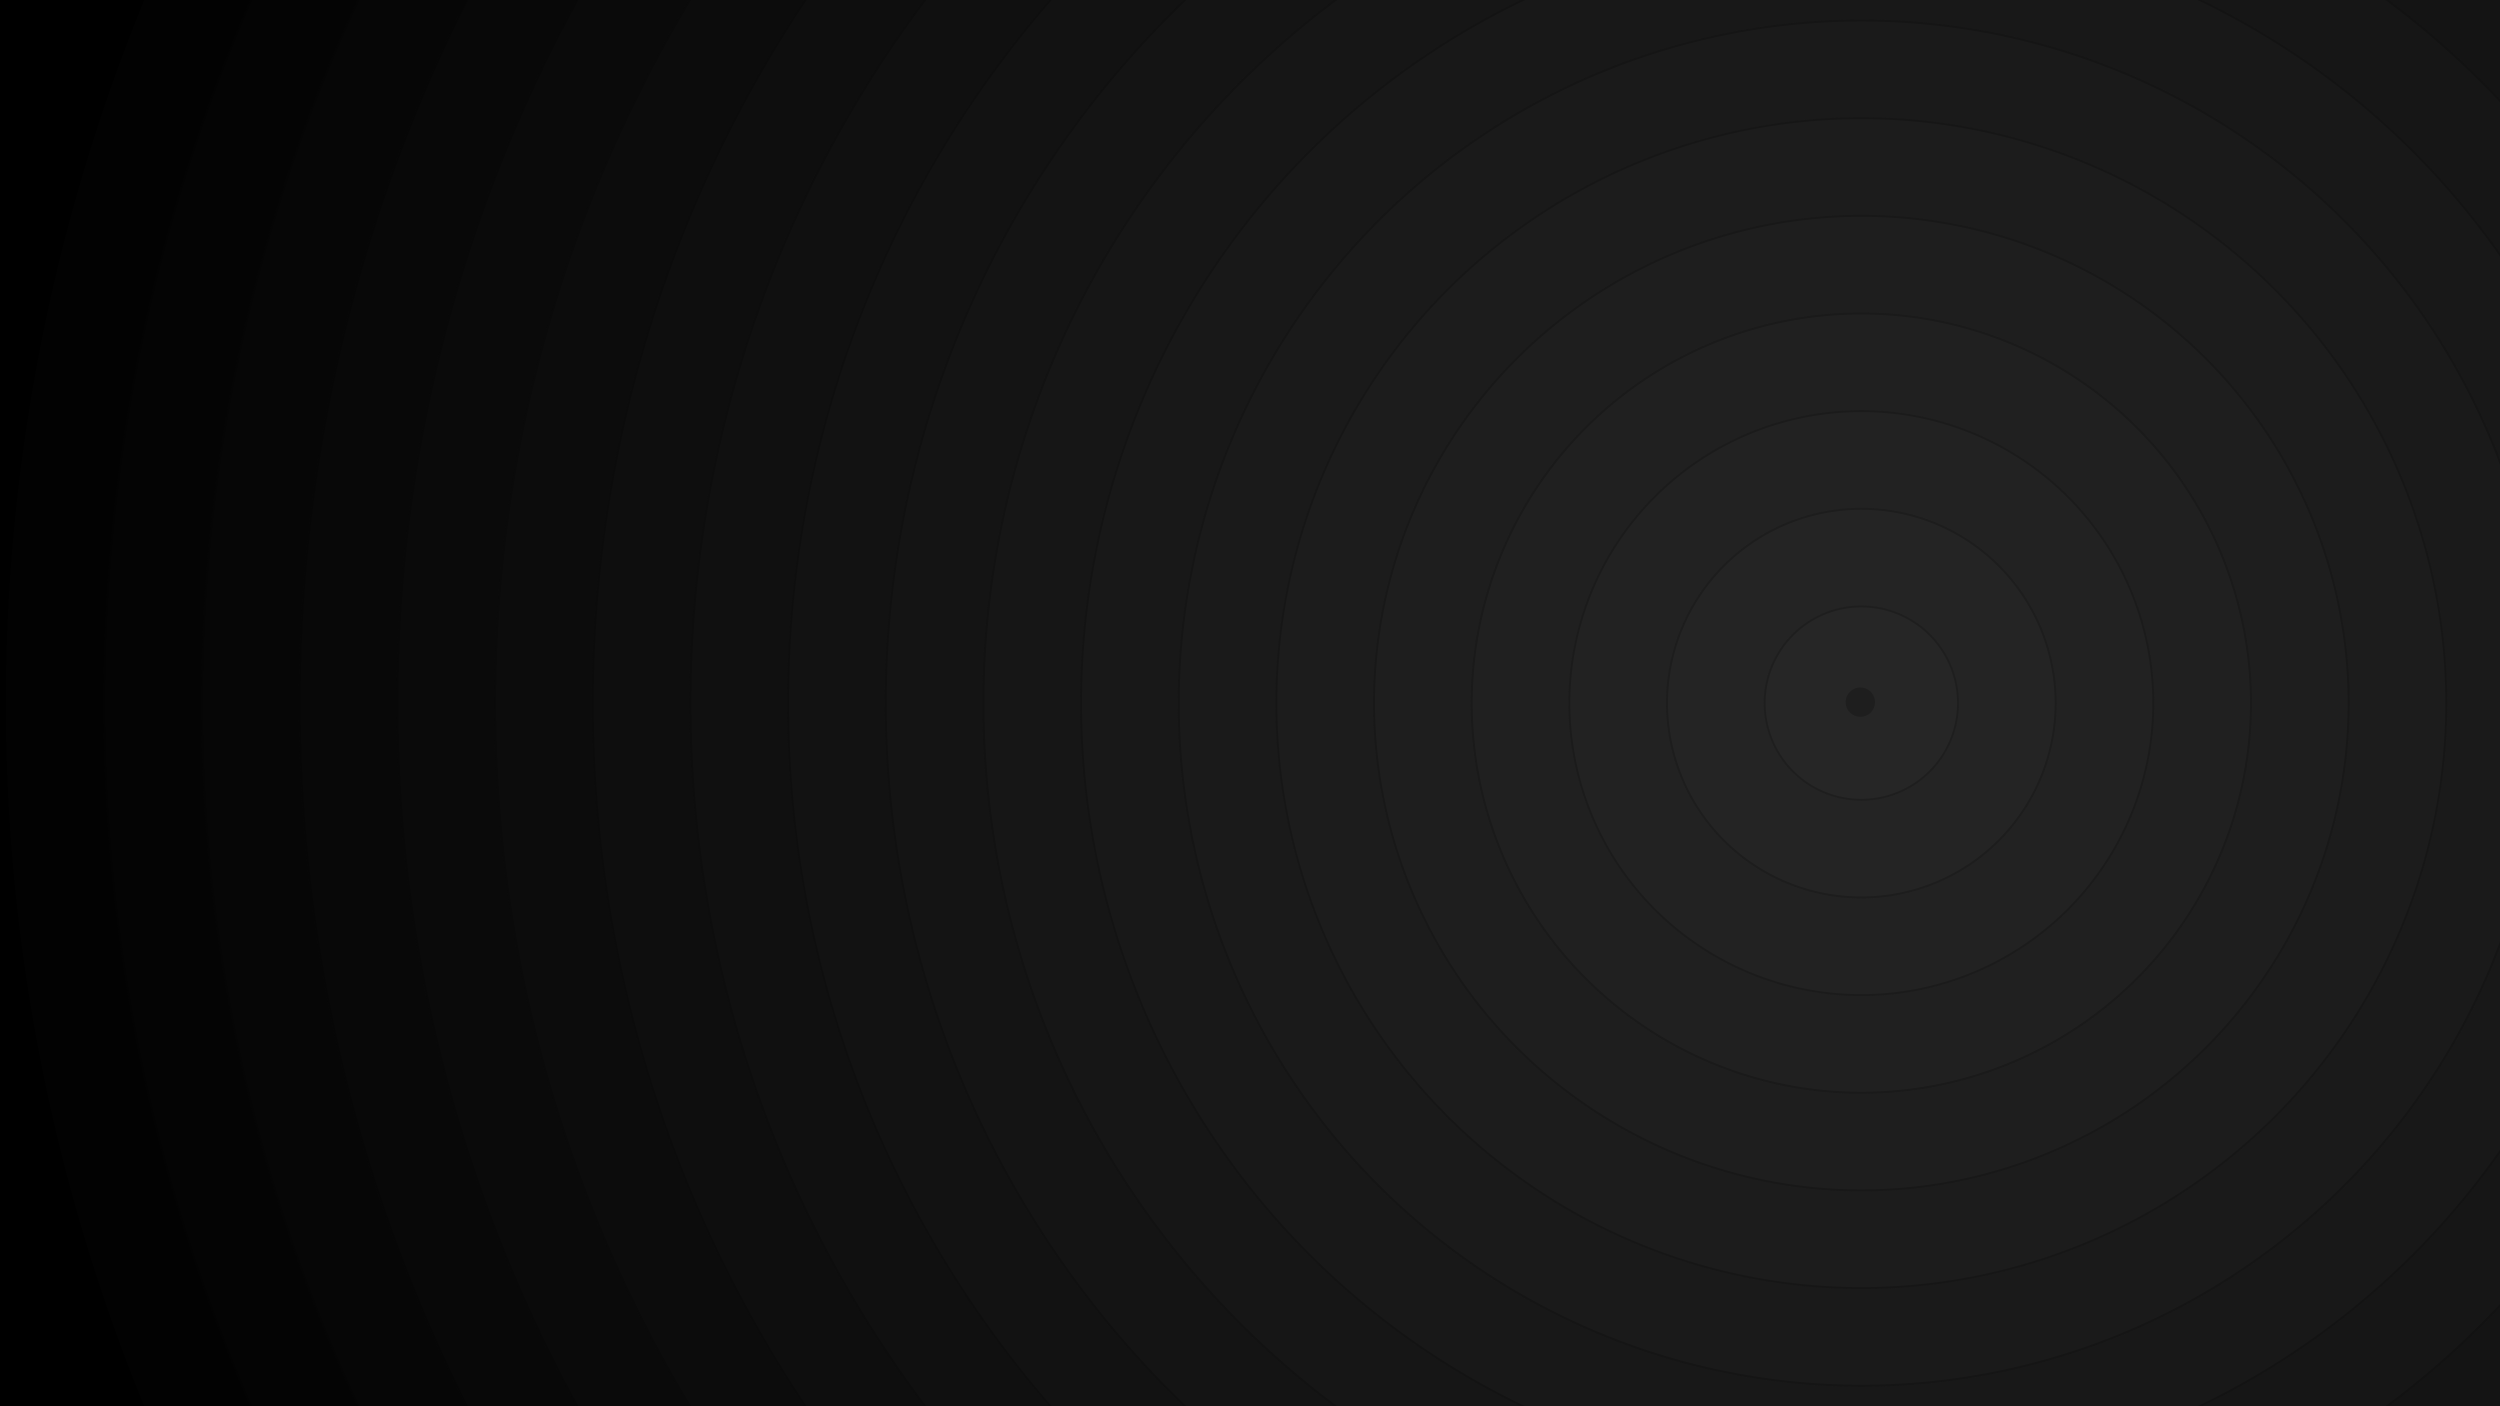 <svg width="1280" height="720" viewBox="0 0 1280 720" fill="none" xmlns="http://www.w3.org/2000/svg" style="">
    <g clip-path="url(#clip0_1_2)">
        <path width="1280" height="720" fill="black" d="M0 0 L1280 0 L1280 720 L0 720 Z"></path>
        <path fill="black" d="M-47,360A1000,1000 0,1,1 1953,360A1000,1000 0,1,1 -47,360"></path>
        <path stroke="black" stroke-opacity="0.2"
            d="M-46.5,360A999.5,999.5 0,1,1 1952.5,360A999.5,999.5 0,1,1 -46.5,360" class="pyPDhBAg_2"></path>
        <path fill="#020202" d="M3,360A950,950 0,1,1 1903,360A950,950 0,1,1 3,360" class="pyPDhBAg_3"></path>
        <path stroke="black" stroke-opacity="0.2" d="M3.5,360A949.5,949.5 0,1,1 1902.5,360A949.5,949.5 0,1,1 3.5,360"
            class="pyPDhBAg_4"></path>
        <path fill="#040404" d="M53,360A900,900 0,1,1 1853,360A900,900 0,1,1 53,360" class="pyPDhBAg_5"></path>
        <path stroke="black" stroke-opacity="0.2" d="M53.5,360A899.5,899.5 0,1,1 1852.5,360A899.5,899.5 0,1,1 53.5,360"
            class="pyPDhBAg_6"></path>
        <path fill="#060606" d="M103,360A850,850 0,1,1 1803,360A850,850 0,1,1 103,360" class="pyPDhBAg_7"></path>
        <path stroke="black" stroke-opacity="0.2"
            d="M103.5,360A849.5,849.5 0,1,1 1802.5,360A849.5,849.5 0,1,1 103.5,360" class="pyPDhBAg_8"></path>
        <path fill="#080808" d="M153,360A800,800 0,1,1 1753,360A800,800 0,1,1 153,360" class="pyPDhBAg_9"></path>
        <path stroke="black" stroke-opacity="0.2"
            d="M153.5,360A799.5,799.5 0,1,1 1752.5,360A799.5,799.5 0,1,1 153.5,360" class="pyPDhBAg_10"></path>
        <path fill="#0A0A0A" d="M203,360A750,750 0,1,1 1703,360A750,750 0,1,1 203,360" class="pyPDhBAg_11"></path>
        <path stroke="black" stroke-opacity="0.2"
            d="M203.5,360A749.5,749.5 0,1,1 1702.5,360A749.5,749.5 0,1,1 203.5,360" class="pyPDhBAg_12"></path>
        <path fill="#0C0C0C" d="M253,360A700,700 0,1,1 1653,360A700,700 0,1,1 253,360" class="pyPDhBAg_13"></path>
        <path stroke="black" stroke-opacity="0.2"
            d="M253.5,360A699.5,699.5 0,1,1 1652.5,360A699.5,699.5 0,1,1 253.5,360" class="pyPDhBAg_14"></path>
        <path fill="#0E0E0E" d="M303,360A650,650 0,1,1 1603,360A650,650 0,1,1 303,360" class="pyPDhBAg_15"></path>
        <path stroke="black" stroke-opacity="0.2"
            d="M303.5,360A649.5,649.5 0,1,1 1602.5,360A649.5,649.5 0,1,1 303.5,360" class="pyPDhBAg_16"></path>
        <path fill="#101010" d="M353,360A600,600 0,1,1 1553,360A600,600 0,1,1 353,360" class="pyPDhBAg_17"></path>
        <path stroke="black" stroke-opacity="0.2"
            d="M353.5,360A599.5,599.5 0,1,1 1552.5,360A599.5,599.5 0,1,1 353.5,360" class="pyPDhBAg_18"></path>
        <path fill="#121212" d="M403,360A550,550 0,1,1 1503,360A550,550 0,1,1 403,360" class="pyPDhBAg_19"></path>
        <path stroke="black" stroke-opacity="0.2"
            d="M403.5,360A549.5,549.5 0,1,1 1502.5,360A549.5,549.5 0,1,1 403.5,360" class="pyPDhBAg_20"></path>
        <path fill="#141414" d="M453,360A500,500 0,1,1 1453,360A500,500 0,1,1 453,360" class="pyPDhBAg_21"></path>
        <path stroke="black" stroke-opacity="0.2"
            d="M453.5,360A499.5,499.5 0,1,1 1452.5,360A499.5,499.5 0,1,1 453.5,360" class="pyPDhBAg_22"></path>
        <path fill="#161616" d="M503,360A450,450 0,1,1 1403,360A450,450 0,1,1 503,360" class="pyPDhBAg_23"></path>
        <path stroke="black" stroke-opacity="0.2"
            d="M503.5,360A449.5,449.5 0,1,1 1402.5,360A449.5,449.5 0,1,1 503.5,360" class="pyPDhBAg_24"></path>
        <path fill="#181818" d="M553,360A400,400 0,1,1 1353,360A400,400 0,1,1 553,360" class="pyPDhBAg_25"></path>
        <path stroke="black" stroke-opacity="0.2"
            d="M553.5,360A399.5,399.5 0,1,1 1352.5,360A399.5,399.5 0,1,1 553.5,360" class="pyPDhBAg_26"></path>
        <path fill="#1A1A1A" d="M603,360A350,350 0,1,1 1303,360A350,350 0,1,1 603,360" class="pyPDhBAg_27"></path>
        <path stroke="black" stroke-opacity="0.2"
            d="M603.5,360A349.5,349.5 0,1,1 1302.5,360A349.5,349.5 0,1,1 603.5,360" class="pyPDhBAg_28"></path>
        <path fill="#1C1C1C" d="M653,360A300,300 0,1,1 1253,360A300,300 0,1,1 653,360" class="pyPDhBAg_29"></path>
        <path stroke="black" stroke-opacity="0.2"
            d="M653.5,360A299.5,299.5 0,1,1 1252.5,360A299.5,299.5 0,1,1 653.5,360" class="pyPDhBAg_30"></path>
        <path fill="#1E1E1E" d="M703,360A250,250 0,1,1 1203,360A250,250 0,1,1 703,360" class="pyPDhBAg_31"></path>
        <path stroke="black" stroke-opacity="0.2"
            d="M703.5,360A249.5,249.5 0,1,1 1202.5,360A249.5,249.5 0,1,1 703.5,360" class="pyPDhBAg_32"></path>
        <path fill="#202020" d="M753,360A200,200 0,1,1 1153,360A200,200 0,1,1 753,360" class="pyPDhBAg_33"></path>
        <path stroke="black" stroke-opacity="0.2"
            d="M753.5,360A199.5,199.5 0,1,1 1152.5,360A199.5,199.5 0,1,1 753.5,360" class="pyPDhBAg_34"></path>
        <path fill="#222222" d="M803,360A150,150 0,1,1 1103,360A150,150 0,1,1 803,360" class="pyPDhBAg_35"></path>
        <path stroke="black" stroke-opacity="0.2"
            d="M803.5,360A149.5,149.5 0,1,1 1102.5,360A149.5,149.5 0,1,1 803.5,360" class="pyPDhBAg_36"></path>
        <path fill="#242424" d="M853,360A100,100 0,1,1 1053,360A100,100 0,1,1 853,360" class="pyPDhBAg_37"></path>
        <path stroke="black" stroke-opacity="0.2" d="M853.5,360A99.5,99.5 0,1,1 1052.5,360A99.5,99.5 0,1,1 853.5,360"
            class="pyPDhBAg_38"></path>
        <path fill="#262626" d="M903,360A50,50 0,1,1 1003,360A50,50 0,1,1 903,360" class="pyPDhBAg_39"></path>
        <path stroke="black" stroke-opacity="0.2" d="M903.5,360A49.5,49.5 0,1,1 1002.5,360A49.5,49.5 0,1,1 903.5,360"
            class="pyPDhBAg_40"></path>
        <path fill="#1E1E1E" d="M945,359.5A7.5,7.5 0,1,1 960,359.5A7.5,7.5 0,1,1 945,359.5" class="pyPDhBAg_41"></path>
    </g>
    <defs>
        <clipPath id="clip0_1_2">
            <path width="1280" height="720" fill="white" d="M0 0 L1280 0 L1280 720 L0 720 Z" class="uByqmphm_42"></path>
        </clipPath>
    </defs>
    <style data-made-with="vivus-instant">
        .uByqmphm_0 {
            stroke-dasharray: 4000 4002;
            stroke-dashoffset: 4001;
            animation: uByqmphm_draw 2666ms ease-in-out 0ms forwards;
            fill-opacity: 0;
        }

        .uByqmphm_1 {
            stroke-dasharray: 6285 6287;
            stroke-dashoffset: 6286;
            animation: uByqmphm_draw 2666ms ease-in-out 31ms forwards;
            fill-opacity: 0;
        }

        .uByqmphm_2 {
            stroke-dasharray: 6281 6283;
            stroke-dashoffset: 6282;
            animation: uByqmphm_draw 2666ms ease-in-out 63ms forwards;
            fill-opacity: 0;
        }

        .uByqmphm_3 {
            stroke-dasharray: 5970 5972;
            stroke-dashoffset: 5971;
            animation: uByqmphm_draw 2666ms ease-in-out 95ms forwards;
            fill-opacity: 0;
        }

        .uByqmphm_4 {
            stroke-dasharray: 5967 5969;
            stroke-dashoffset: 5968;
            animation: uByqmphm_draw 2666ms ease-in-out 126ms forwards;
            fill-opacity: 0;
        }

        .uByqmphm_5 {
            stroke-dasharray: 5656 5658;
            stroke-dashoffset: 5657;
            animation: uByqmphm_draw 2666ms ease-in-out 158ms forwards;
            fill-opacity: 0;
        }

        .uByqmphm_6 {
            stroke-dasharray: 5653 5655;
            stroke-dashoffset: 5654;
            animation: uByqmphm_draw 2666ms ease-in-out 190ms forwards;
            fill-opacity: 0;
        }

        .uByqmphm_7 {
            stroke-dasharray: 5342 5344;
            stroke-dashoffset: 5343;
            animation: uByqmphm_draw 2666ms ease-in-out 222ms forwards;
            fill-opacity: 0;
        }

        .uByqmphm_8 {
            stroke-dasharray: 5340 5342;
            stroke-dashoffset: 5341;
            animation: uByqmphm_draw 2666ms ease-in-out 253ms forwards;
            fill-opacity: 0;
        }

        .uByqmphm_9 {
            stroke-dasharray: 5029 5031;
            stroke-dashoffset: 5030;
            animation: uByqmphm_draw 2666ms ease-in-out 285ms forwards;
            fill-opacity: 0;
        }

        .uByqmphm_10 {
            stroke-dasharray: 5026 5028;
            stroke-dashoffset: 5027;
            animation: uByqmphm_draw 2666ms ease-in-out 317ms forwards;
            fill-opacity: 0;
        }

        .uByqmphm_11 {
            stroke-dasharray: 4714 4716;
            stroke-dashoffset: 4715;
            animation: uByqmphm_draw 2666ms ease-in-out 349ms forwards;
            fill-opacity: 0;
        }

        .uByqmphm_12 {
            stroke-dasharray: 4710 4712;
            stroke-dashoffset: 4711;
            animation: uByqmphm_draw 2666ms ease-in-out 380ms forwards;
            fill-opacity: 0;
        }

        .uByqmphm_13 {
            stroke-dasharray: 4399 4401;
            stroke-dashoffset: 4400;
            animation: uByqmphm_draw 2666ms ease-in-out 412ms forwards;
            fill-opacity: 0;
        }

        .uByqmphm_14 {
            stroke-dasharray: 4396 4398;
            stroke-dashoffset: 4397;
            animation: uByqmphm_draw 2666ms ease-in-out 444ms forwards;
            fill-opacity: 0;
        }

        .uByqmphm_15 {
            stroke-dasharray: 4085 4087;
            stroke-dashoffset: 4086;
            animation: uByqmphm_draw 2666ms ease-in-out 476ms forwards;
            fill-opacity: 0;
        }

        .uByqmphm_16 {
            stroke-dasharray: 4082 4084;
            stroke-dashoffset: 4083;
            animation: uByqmphm_draw 2666ms ease-in-out 507ms forwards;
            fill-opacity: 0;
        }

        .uByqmphm_17 {
            stroke-dasharray: 3771 3773;
            stroke-dashoffset: 3772;
            animation: uByqmphm_draw 2666ms ease-in-out 539ms forwards;
            fill-opacity: 0;
        }

        .uByqmphm_18 {
            stroke-dasharray: 3768 3770;
            stroke-dashoffset: 3769;
            animation: uByqmphm_draw 2666ms ease-in-out 571ms forwards;
            fill-opacity: 0;
        }

        .uByqmphm_19 {
            stroke-dasharray: 3457 3459;
            stroke-dashoffset: 3458;
            animation: uByqmphm_draw 2666ms ease-in-out 603ms forwards;
            fill-opacity: 0;
        }

        .uByqmphm_20 {
            stroke-dasharray: 3454 3456;
            stroke-dashoffset: 3455;
            animation: uByqmphm_draw 2666ms ease-in-out 634ms forwards;
            fill-opacity: 0;
        }

        .uByqmphm_21 {
            stroke-dasharray: 3143 3145;
            stroke-dashoffset: 3144;
            animation: uByqmphm_draw 2666ms ease-in-out 666ms forwards;
            fill-opacity: 0;
        }

        .uByqmphm_22 {
            stroke-dasharray: 3139 3141;
            stroke-dashoffset: 3140;
            animation: uByqmphm_draw 2666ms ease-in-out 698ms forwards;
            fill-opacity: 0;
        }

        .uByqmphm_23 {
            stroke-dasharray: 2828 2830;
            stroke-dashoffset: 2829;
            animation: uByqmphm_draw 2666ms ease-in-out 730ms forwards;
            fill-opacity: 0;
        }

        .uByqmphm_24 {
            stroke-dasharray: 2825 2827;
            stroke-dashoffset: 2826;
            animation: uByqmphm_draw 2666ms ease-in-out 761ms forwards;
            fill-opacity: 0;
        }

        .uByqmphm_25 {
            stroke-dasharray: 2514 2516;
            stroke-dashoffset: 2515;
            animation: uByqmphm_draw 2666ms ease-in-out 793ms forwards;
            fill-opacity: 0;
        }

        .uByqmphm_26 {
            stroke-dasharray: 2511 2513;
            stroke-dashoffset: 2512;
            animation: uByqmphm_draw 2666ms ease-in-out 825ms forwards;
            fill-opacity: 0;
        }

        .uByqmphm_27 {
            stroke-dasharray: 2200 2202;
            stroke-dashoffset: 2201;
            animation: uByqmphm_draw 2666ms ease-in-out 857ms forwards;
            fill-opacity: 0;
        }

        .uByqmphm_28 {
            stroke-dasharray: 2197 2199;
            stroke-dashoffset: 2198;
            animation: uByqmphm_draw 2666ms ease-in-out 888ms forwards;
            fill-opacity: 0;
        }

        .uByqmphm_29 {
            stroke-dasharray: 1886 1888;
            stroke-dashoffset: 1887;
            animation: uByqmphm_draw 2666ms ease-in-out 920ms forwards;
            fill-opacity: 0;
        }

        .uByqmphm_30 {
            stroke-dasharray: 1883 1885;
            stroke-dashoffset: 1884;
            animation: uByqmphm_draw 2666ms ease-in-out 952ms forwards;
            fill-opacity: 0;
        }

        .uByqmphm_31 {
            stroke-dasharray: 1572 1574;
            stroke-dashoffset: 1573;
            animation: uByqmphm_draw 2666ms ease-in-out 984ms forwards;
            fill-opacity: 0;
        }

        .uByqmphm_32 {
            stroke-dasharray: 1568 1570;
            stroke-dashoffset: 1569;
            animation: uByqmphm_draw 2666ms ease-in-out 1015ms forwards;
            fill-opacity: 0;
        }

        .uByqmphm_33 {
            stroke-dasharray: 1257 1259;
            stroke-dashoffset: 1258;
            animation: uByqmphm_draw 2666ms ease-in-out 1047ms forwards;
            fill-opacity: 0;
        }

        .uByqmphm_34 {
            stroke-dasharray: 1254 1256;
            stroke-dashoffset: 1255;
            animation: uByqmphm_draw 2666ms ease-in-out 1079ms forwards;
            fill-opacity: 0;
        }

        .uByqmphm_35 {
            stroke-dasharray: 943 945;
            stroke-dashoffset: 944;
            animation: uByqmphm_draw 2666ms ease-in-out 1111ms forwards;
            fill-opacity: 0;
        }

        .uByqmphm_36 {
            stroke-dasharray: 940 942;
            stroke-dashoffset: 941;
            animation: uByqmphm_draw 2666ms ease-in-out 1142ms forwards;
            fill-opacity: 0;
        }

        .uByqmphm_37 {
            stroke-dasharray: 629 631;
            stroke-dashoffset: 630;
            animation: uByqmphm_draw 2666ms ease-in-out 1174ms forwards;
            fill-opacity: 0;
        }

        .uByqmphm_38 {
            stroke-dasharray: 626 628;
            stroke-dashoffset: 627;
            animation: uByqmphm_draw 2666ms ease-in-out 1206ms forwards;
            fill-opacity: 0;
        }

        .uByqmphm_39 {
            stroke-dasharray: 315 317;
            stroke-dashoffset: 316;
            animation: uByqmphm_draw 2666ms ease-in-out 1238ms forwards;
            fill-opacity: 0;
        }

        .uByqmphm_40 {
            stroke-dasharray: 312 314;
            stroke-dashoffset: 313;
            animation: uByqmphm_draw 2666ms ease-in-out 1269ms forwards;
            fill-opacity: 0;
        }

        .uByqmphm_41 {
            stroke-dasharray: 48 50;
            stroke-dashoffset: 49;
            animation: uByqmphm_draw 2666ms ease-in-out 1301ms forwards;
            fill-opacity: 0;
        }

        .uByqmphm_42 {
            stroke-dasharray: 4000 4002;
            stroke-dashoffset: 4001;
            animation: uByqmphm_draw 2666ms ease-in-out 1333ms forwards;
            fill-opacity: 0;
        }

        @keyframes uByqmphm_draw {
            0% {
                fill-opacity: 0;
            }

            94.444% {
                fill-opacity: 0;
            }

            100% {
                stroke-dashoffset: 0;
                fill-opacity: 1;
            }

            100% {
                stroke-dashoffset: 0;
            }
        }
    </style>
</svg>